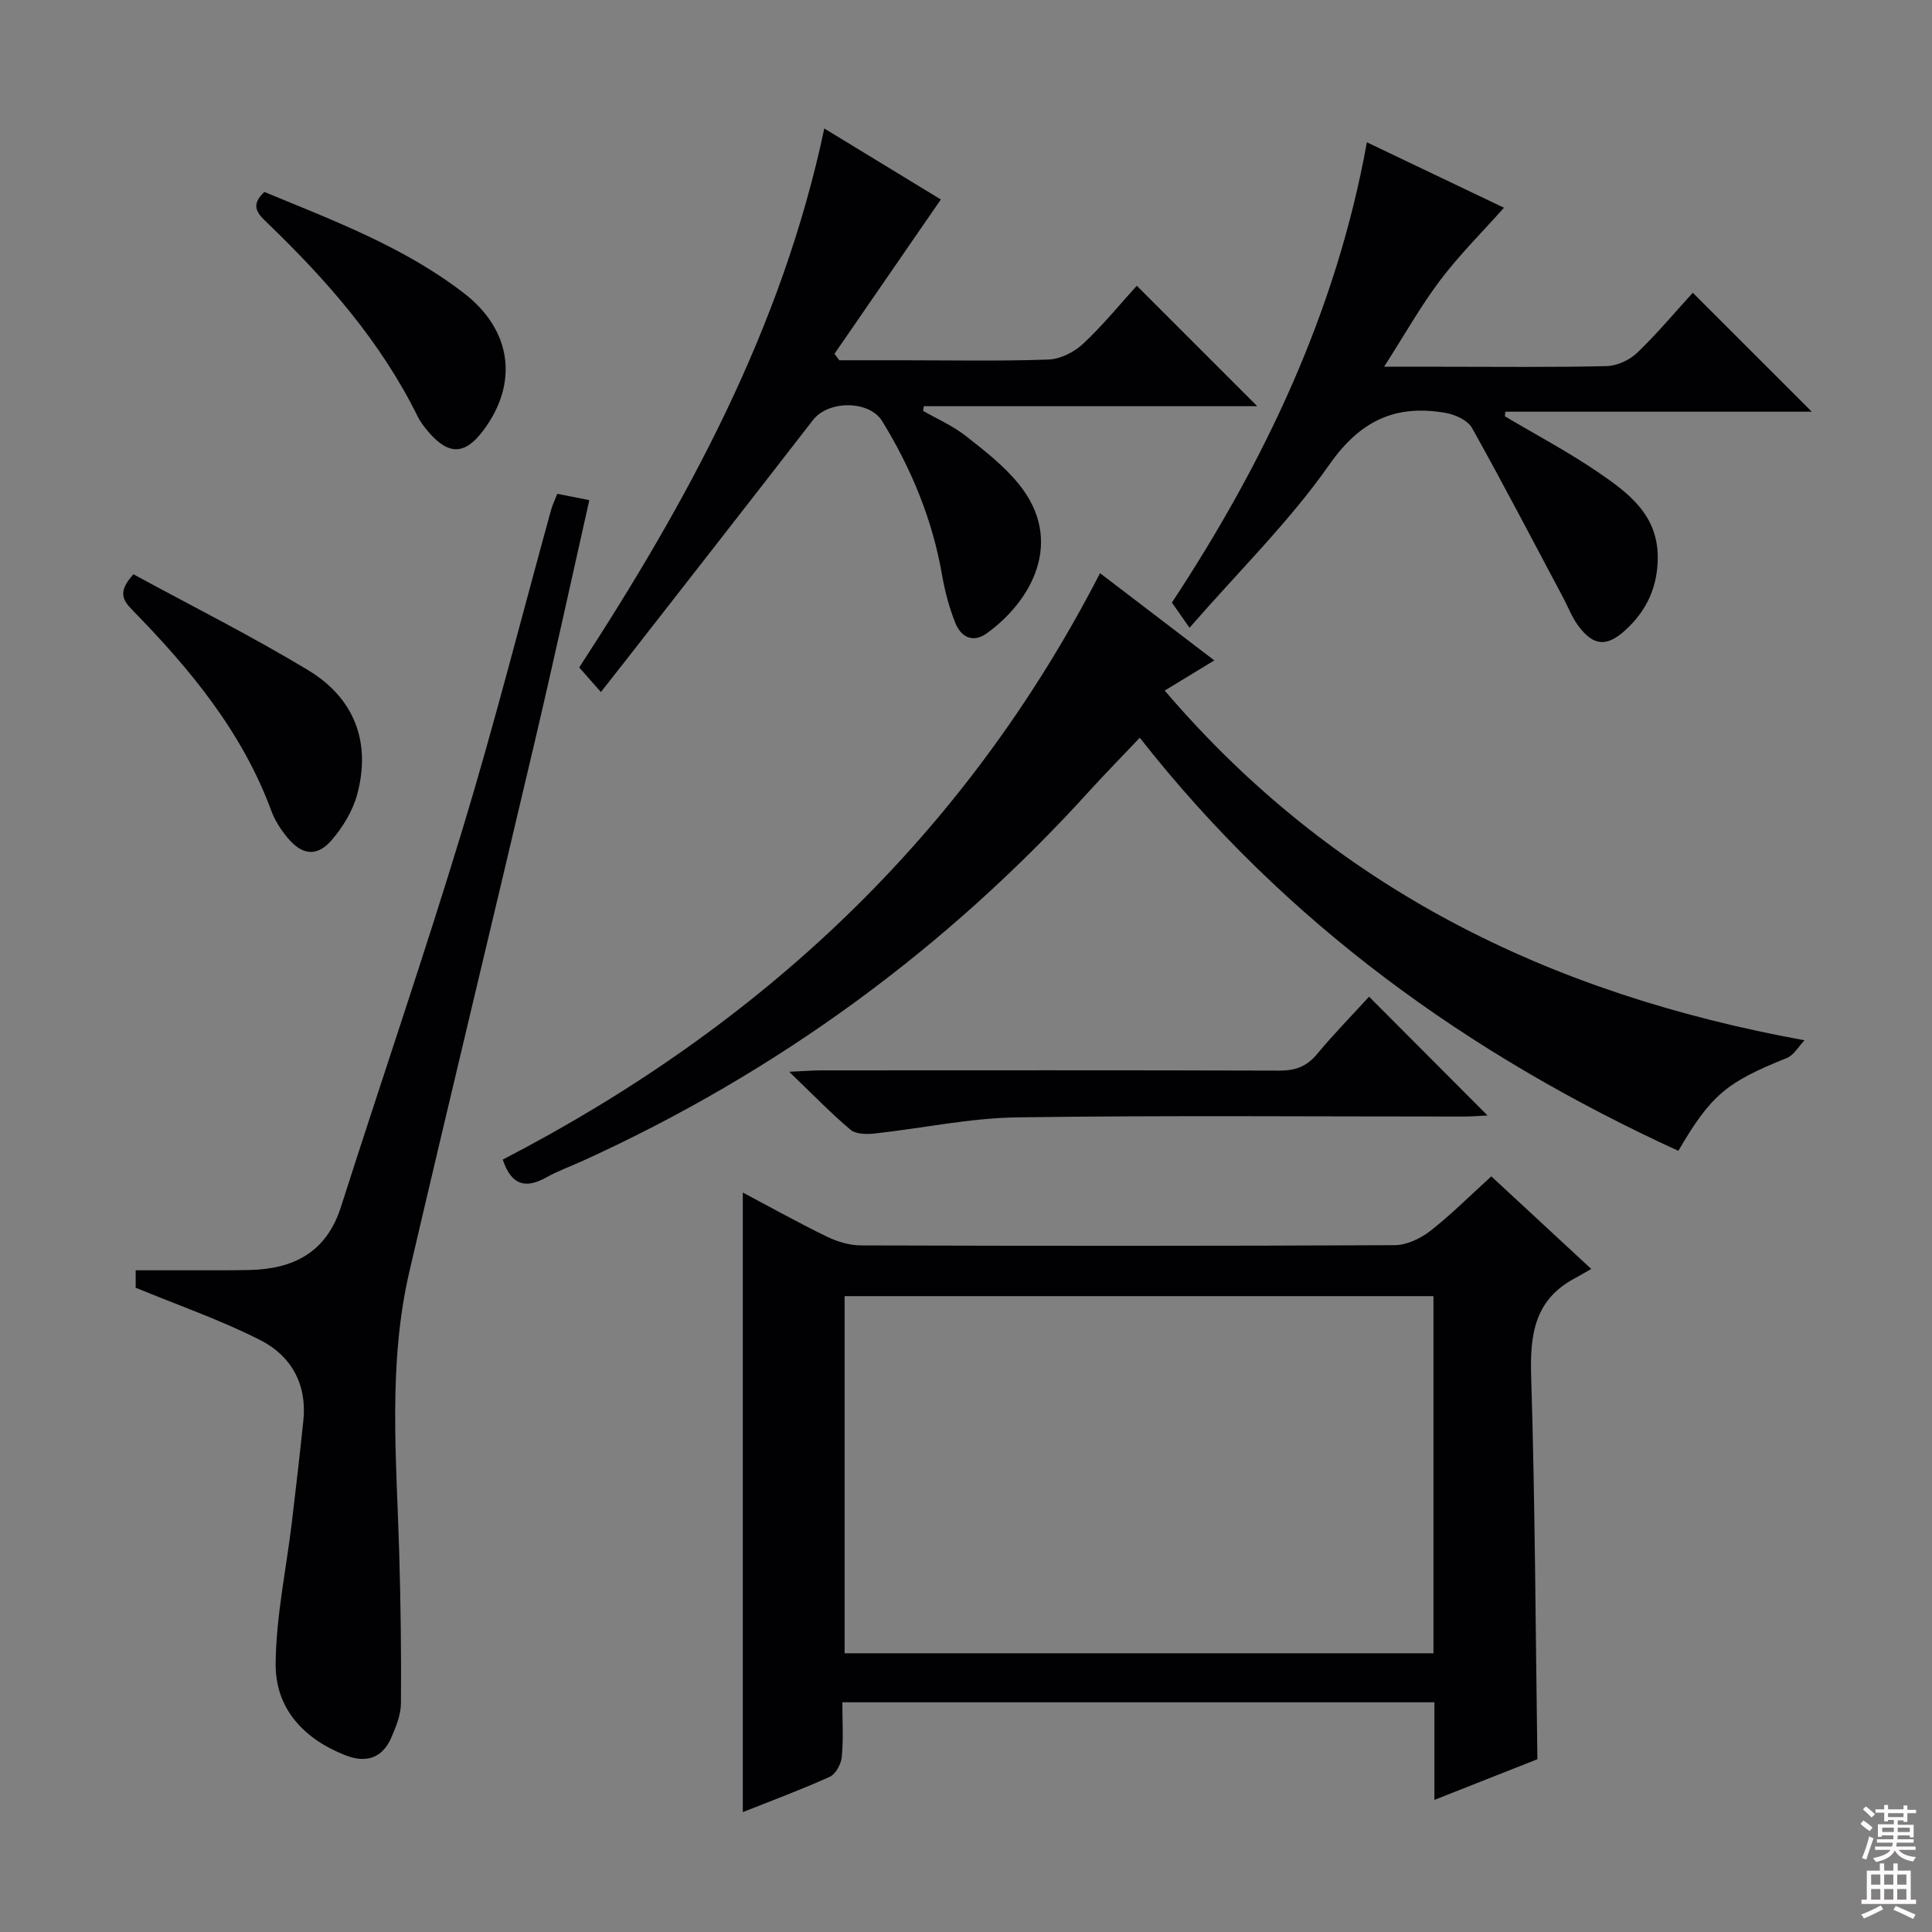 <svg enable-background="new 0 0 400 400" viewBox="0 0 400 400" xmlns="http://www.w3.org/2000/svg"><rect x="0" y="0" width="400" height="400" fill="#808080" stroke="none"/><g fill="#010103"><path d="m318.3 364.23c-6.8 2.68-13.69 5.41-21.32 8.42 0-7.19 0-13.58 0-20.21-40.94 0-81.35 0-122.58 0 0 3.81.24 7.6-.12 11.34-.14 1.47-1.26 3.53-2.5 4.09-5.87 2.66-11.94 4.9-17.99 7.31 0-42.82 0-85.34 0-128.28 5.76 3.05 11.53 6.28 17.47 9.16 2.15 1.04 4.69 1.79 7.05 1.79 36.81.11 73.61.13 110.42-.05 2.49-.01 5.35-1.36 7.38-2.94 4.32-3.36 8.2-7.27 12.65-11.31 6.61 6.12 13.13 12.16 20.69 19.17-1.49.85-2.49 1.45-3.52 2-8.21 4.42-9.18 11.6-8.92 20.16.81 26.25.91 52.52 1.29 79.35zm-21.52-95.88c-40.91 0-81.43 0-121.91 0v73.94h121.91c0-24.72 0-49.15 0-73.94z"/><path d="m373.61 215.38c-1.22 1.26-2.21 3.08-3.69 3.68-12.45 5-15.65 7.6-22.44 19.21-43.49-19.95-81.4-47.16-111.5-85.53-3.61 3.81-7.06 7.32-10.37 10.96-29.69 32.73-64.62 58.27-104.84 76.59-2.57 1.17-5.25 2.13-7.7 3.5-4.24 2.36-7.2 1.64-8.98-3.71 53.3-27.6 95.59-66.87 123.66-121.41 7.66 5.85 15.46 11.8 23.66 18.06-3.4 2.07-6.35 3.87-10.27 6.25 34.87 40.79 79.32 62.73 132.47 72.4z"/><path d="m115.38 102.24c2.15.42 4.2.83 6.63 1.31-3.81 16.92-7.43 33.57-11.33 50.15-8.57 36.5-17.39 72.95-25.9 109.46-4.48 19.21-2.7 38.73-2.13 58.17.3 10.43.45 20.88.36 31.31-.02 2.39-1.02 4.87-2 7.12-1.85 4.26-5.22 5.32-9.45 3.67-8.67-3.39-14.57-9.68-14.49-18.98.08-9.7 2.16-19.38 3.33-29.07.85-7.09 1.67-14.18 2.41-21.28.78-7.48-2.52-13.38-8.84-16.6-8.19-4.18-16.96-7.21-25.88-10.89 0-.57 0-1.99 0-3.61 5.86 0 11.48.01 17.1 0 2.17 0 4.33-.01 6.5-.06 9.16-.21 15.91-3.7 18.9-13.07 8.33-26.07 17.21-51.97 25.16-78.15 6.64-21.89 12.26-44.1 18.35-66.16.31-1.1.82-2.14 1.28-3.32z"/><path d="m124.41 143.28c-2.23-2.52-3.21-3.64-4.49-5.09 22.35-34.32 41.98-70.14 50.74-111.59 8.57 5.22 16.69 10.17 24.13 14.7-7.49 10.86-14.75 21.4-22.02 31.95.33.45.66.9 1 1.34h12.82c10.16 0 20.34.21 30.49-.15 2.45-.09 5.31-1.53 7.15-3.25 4.1-3.83 7.66-8.22 11.13-12.03 8.37 8.37 16.54 16.55 24.94 24.94-22.83 0-45.93 0-69.03 0-.05.32-.11.64-.16.96 2.94 1.69 6.13 3.08 8.78 5.15 3.91 3.05 7.93 6.19 11.03 10 9.6 11.81 2.65 24.26-6.63 30.92-2.87 2.06-5.31.75-6.46-2.07-1.3-3.2-2.2-6.62-2.79-10.03-1.99-11.46-6.34-21.98-12.39-31.83-2.69-4.37-11.16-4.34-14.33-.24-12.72 16.44-25.53 32.8-38.31 49.19-1.75 2.24-3.5 4.46-5.6 7.13z"/><path d="m246.28 129.97c-1.59-2.27-2.44-3.5-3.65-5.21 18.98-28.82 34-60.02 40.37-95.3 10.05 4.8 19.47 9.3 28.38 13.55-4.42 4.97-9.18 9.69-13.19 14.99-4.07 5.39-7.4 11.34-11.63 17.93h12.08c11.33 0 22.66.14 33.99-.13 2.16-.05 4.74-1.24 6.32-2.75 4.16-3.99 7.88-8.45 11.52-12.44 8.27 8.27 16.23 16.22 24.64 24.63-21.22 0-42.33 0-63.44 0-.03.32-.07.64-.1.95 6.47 3.84 13.16 7.38 19.36 11.62 6.17 4.22 12.29 8.75 12.29 17.56 0 6.08-2.25 10.99-6.63 15.03-3.93 3.62-6.74 3.41-9.92-.97-1.25-1.73-2.03-3.8-3.04-5.7-6.24-11.73-12.38-23.52-18.86-35.12-.89-1.58-3.45-2.76-5.41-3.11-10.34-1.83-17.69 1.5-24.12 10.68-8.26 11.79-18.72 22.03-28.96 33.79z"/><path d="m283.45 206.35c8.42 8.44 16.37 16.41 24.53 24.6-1.57.07-3.3.22-5.03.22-30.79.01-61.59-.27-92.37.17-9.87.14-19.71 2.28-29.57 3.35-1.63.18-3.83.13-4.94-.8-4.03-3.4-7.72-7.23-12.68-11.99 3.25-.15 4.95-.29 6.65-.29 31.62-.01 63.25-.05 94.87.05 3.27.01 5.62-.85 7.74-3.39 3.5-4.2 7.32-8.11 10.8-11.92z"/><path d="m27.63 118.9c12.07 6.57 24.38 12.74 36.13 19.83 9.54 5.75 13.13 14.83 10.19 25.75-.91 3.38-2.93 6.71-5.23 9.4-3.07 3.59-6.17 3.23-9.24-.49-1.35-1.65-2.58-3.54-3.31-5.53-6.02-16.32-16.8-29.33-28.73-41.52-2-2.05-3.16-3.79.19-7.44z"/><path d="m54.73 39.74c14.47 5.98 28.96 11.42 41.35 20.98 9.88 7.63 11.34 18.6 3.97 28.42-3.78 5.04-7.15 5.15-11.3.33-.86-1-1.7-2.08-2.28-3.26-7.63-15.46-18.78-28.17-31.07-40-1.89-1.81-3.8-3.55-.67-6.47z"/></g><path d="m385.2 377.6.6-.7c.6.4 1.3.9 1.9 1.5l-.6.7c-.8-.5-1.4-1-1.9-1.5zm.3 7.1c.6-1.4 1.1-2.9 1.5-4.5.3.1.6.3.9.4-.5 1.4-1 2.9-1.5 4.4zm.2-10.1.6-.6c.7.5 1.3 1.1 1.9 1.6l-.7.7c-.6-.6-1.2-1.2-1.8-1.7zm8.4-.8h.8v.9h1.8v.7h-1.8v1.8h-.8v-.3h-1.2v.9h3.3v2.6h-.8v-.4h-2.5c0 .3 0 .6-.1.8h3.4v.7h-3.5c0 .3-.1.6-.1.8h4v.7h-3.5c.7.9 1.9 1.3 3.6 1.5-.2.2-.4.5-.6.9-1.9-.3-3.2-1.1-3.8-2.3-.5 1.1-1.8 2-3.9 2.4-.2-.3-.4-.5-.6-.8 1.9-.4 3.1-.9 3.6-1.7h-3.2v-.7h3.5c.1-.2.1-.5.2-.8h-3.3v-.7h3.4c0-.2 0-.5 0-.8h-2.4v.3h-.8v-2.6h3.3v-.9h-1.2v.3h-.8v-1.8h-1.8v-.7h1.8v-.9h.8v.9h3.2zm-4.4 5.5h2.4c0-.3 0-.6 0-.9h-2.4zm1.2-3.1h3.2v-.8h-3.2zm4.4 2.2h-2.4v.9h2.5v-.9z" fill="#fcfafa"/><path d="m389.2 385.8h.9v1.5h1.9v-1.5h.9v1.5h2.7v6h1.1v.9h-11.3v-.9h1.1v-6h2.7zm.2 8.7.5.8c-1.2.6-2.5 1.3-4 1.9-.2-.3-.3-.6-.6-.8 1.6-.6 3-1.3 4.1-1.9zm-2-4.3h1.9v-2.1h-1.9zm0 3.1h1.9v-2.2h-1.9zm2.7-3.1h1.9v-2.1h-1.9zm0 3.1h1.9v-2.2h-1.9zm2.4 1.3c1.4.6 2.7 1.2 4.1 1.8l-.5.9c-1.5-.7-2.8-1.4-4.1-1.9zm2.2-6.5h-1.9v2.1h1.9zm-1.9 5.2h1.9v-2.2h-1.9z" fill="#fcfafa"/></svg>